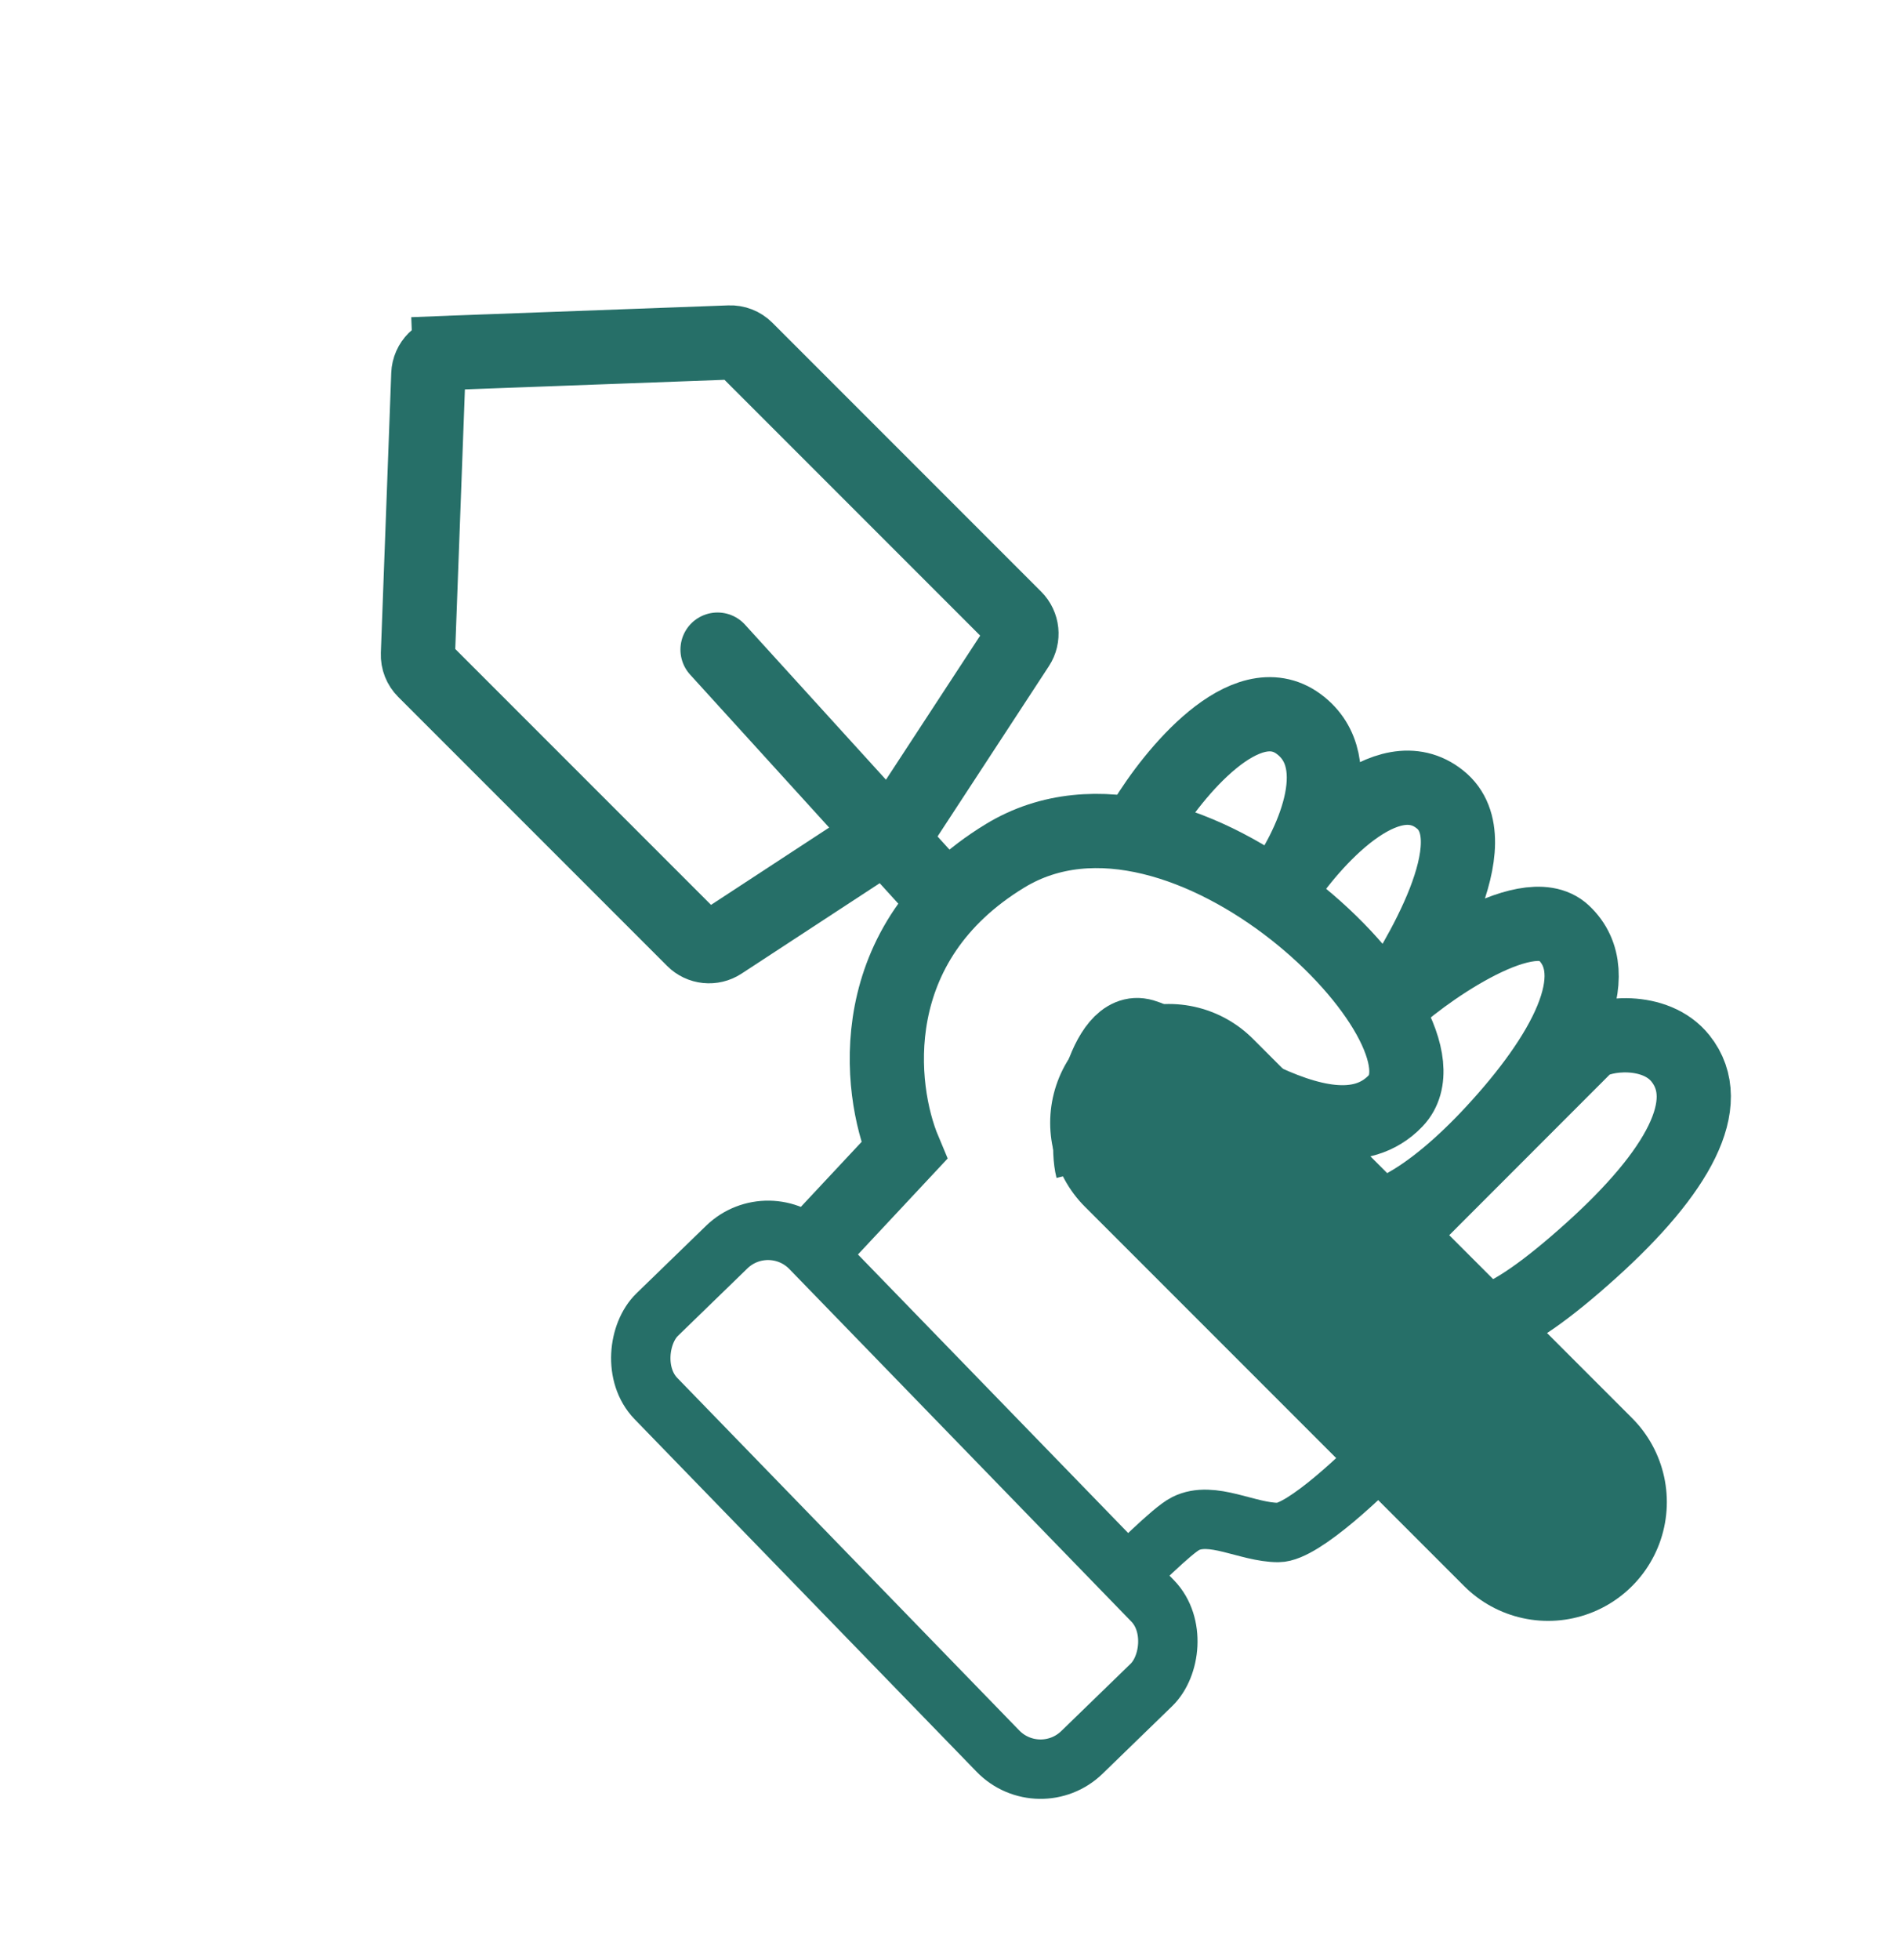 <svg width="32" height="33" viewBox="0 0 32 33" fill="none" xmlns="http://www.w3.org/2000/svg">
<path d="M23.462 24.306C22.991 24.804 21.946 25.801 21.529 25.801C21.009 25.801 20.414 25.427 19.968 25.651C19.73 25.771 19.125 26.398 18.704 26.772" stroke="#266F68"/>
<rect x="12.957" y="20.3" width="10.271" height="3.631" rx="1" transform="rotate(45.86 12.957 20.3)"/>
<rect x="12.957" y="20.3" width="10.271" height="3.631" rx="1" transform="rotate(45.86 12.957 20.3)" stroke="#266F68" stroke-width="1" />
<path d="M12.085 10.937L15.755 14.973" stroke="#266F68" stroke-width="1.25" stroke-linecap="round" stroke-linejoin="round"/>
<path d="M19.687 18.903L26.073 25.289" stroke="#266F68" stroke-width="4" stroke-linecap="round" stroke-linejoin="round"/>
<path d="M7.149 11.292C7.075 11.218 7.035 11.117 7.039 11.013L7.214 6.301C7.221 6.105 7.378 5.948 7.575 5.94L7.551 5.316L7.575 5.94L12.286 5.766C12.391 5.762 12.492 5.801 12.566 5.875L17.094 10.403C17.219 10.529 17.24 10.725 17.142 10.874L15.21 13.828C15.181 13.871 15.144 13.908 15.101 13.936L12.147 15.869C11.999 15.966 11.802 15.946 11.677 15.82L7.149 11.292Z" stroke="#266F68" stroke-width="1.25"/>
<path d="M28.302 17.819C27.877 17.288 26.975 17.393 26.725 17.593L23.72 20.6C23.62 20.925 23.465 21.547 23.946 22.028C24.547 22.629 25.298 22.403 26.8 21.051C28.265 19.731 28.903 18.57 28.302 17.819Z" stroke="#266F68" stroke-width="1.25" stroke-linecap="round"/>
<path d="M19.27 13.833C19.765 13.011 20.98 11.531 21.872 12.189C22.765 12.847 22.046 14.306 21.575 14.954C22.095 14.157 23.359 12.742 24.252 13.459C25.133 14.157 23.861 16.2 23.37 16.937C23.861 16.446 25.705 15.112 26.334 15.701C27.093 16.414 26.334 17.781 25.144 19.064C24.13 20.158 22.974 20.92 22.393 20.335C21.575 19.513 21.773 18.865 21.872 18.616" stroke="#266F68" stroke-width="1.25"/>
<path d="M18.4 19.678C18.245 19.067 18.572 17.352 19.191 17.429C19.809 17.505 22.346 19.755 23.507 18.532C24.667 17.31 19.948 12.574 16.93 14.407C14.516 15.874 14.789 18.329 15.228 19.373L13.371 21.359" stroke="#266F68" stroke-width="1.25"/>
</svg>
